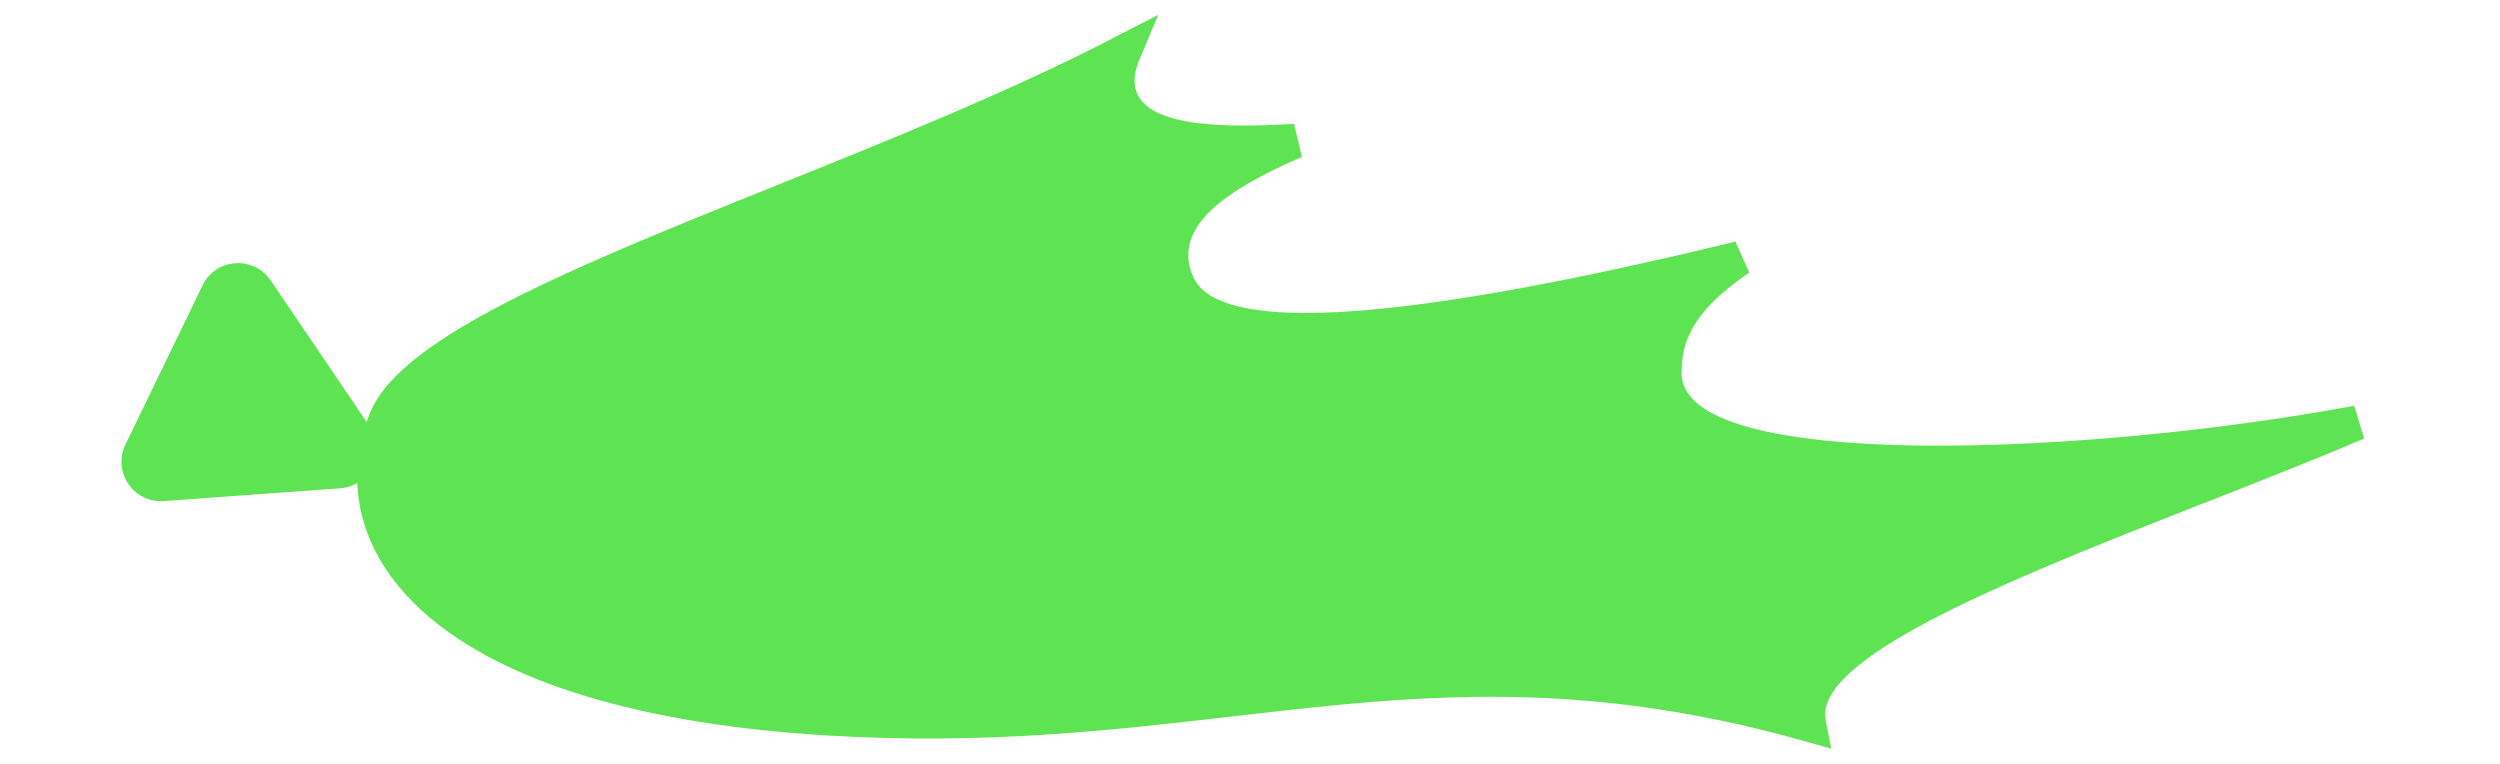 <svg width="507" height="155" viewBox="0 0 507 155" fill="none" xmlns="http://www.w3.org/2000/svg">
<path d="M75.025 86.552C78.483 91.648 75.126 98.576 68.984 99.022L33.22 101.617C27.078 102.063 22.756 95.692 25.442 90.15L41.076 57.88C43.761 52.337 51.439 51.78 54.896 56.877L75.025 86.552Z" fill="#5EE453"/>
<path d="M78.38 84.835C79.43 82.298 81.647 79.511 85.201 76.491C88.728 73.494 93.368 70.437 98.963 67.305C110.159 61.038 124.775 54.688 141.035 48.025C146.703 45.702 152.569 43.343 158.545 40.938C181.671 31.636 206.459 21.664 227.908 10.561C226.837 13.103 226.359 15.585 226.714 17.951C227.177 21.038 228.963 23.334 231.325 24.922C233.596 26.45 236.461 27.382 239.488 27.97C245.548 29.146 253.337 29.137 261.224 28.694C261.691 28.668 262.16 28.64 262.629 28.611C259.511 29.972 256.387 31.431 253.475 33.001C248.46 35.706 243.689 38.935 240.697 42.877C239.167 44.891 238.029 47.185 237.635 49.758C237.236 52.36 237.634 55.02 238.833 57.672C240.388 61.111 243.537 63.256 247.114 64.585C250.704 65.92 255.162 66.606 260.118 66.856C270.049 67.358 282.81 66.141 296.556 64.013C314.559 61.225 334.585 56.82 352.773 52.4C350.563 53.908 348.626 55.386 346.943 56.857C340.558 62.438 337.593 68.142 337.556 74.94C337.237 79.812 340.057 83.459 343.966 85.959C347.829 88.431 353.225 90.144 359.435 91.341C371.93 93.75 389.013 94.298 407.273 93.602C430.804 92.705 456.748 89.718 478.072 85.726C474.04 87.445 469.762 89.206 465.308 91.001C459.272 93.433 452.932 95.922 446.512 98.443C434.963 102.977 423.156 107.613 412.4 112.201C395.777 119.291 380.94 126.552 373.085 133.598C369.258 137.03 366.11 141.276 366.678 146.111C366.71 146.379 366.752 146.644 366.805 146.904C329.576 136.432 300.627 136.706 272.061 139.374C264.523 140.079 257.047 140.943 249.473 141.819C225.094 144.637 199.703 147.572 167.979 145.66C126.379 143.153 101.46 133.359 88.293 121.597C75.367 110.05 73.567 96.477 78.38 84.835Z" fill="#5EE453" stroke="#5EE453" stroke-width="7" stroke-linecap="round"/>
</svg>
